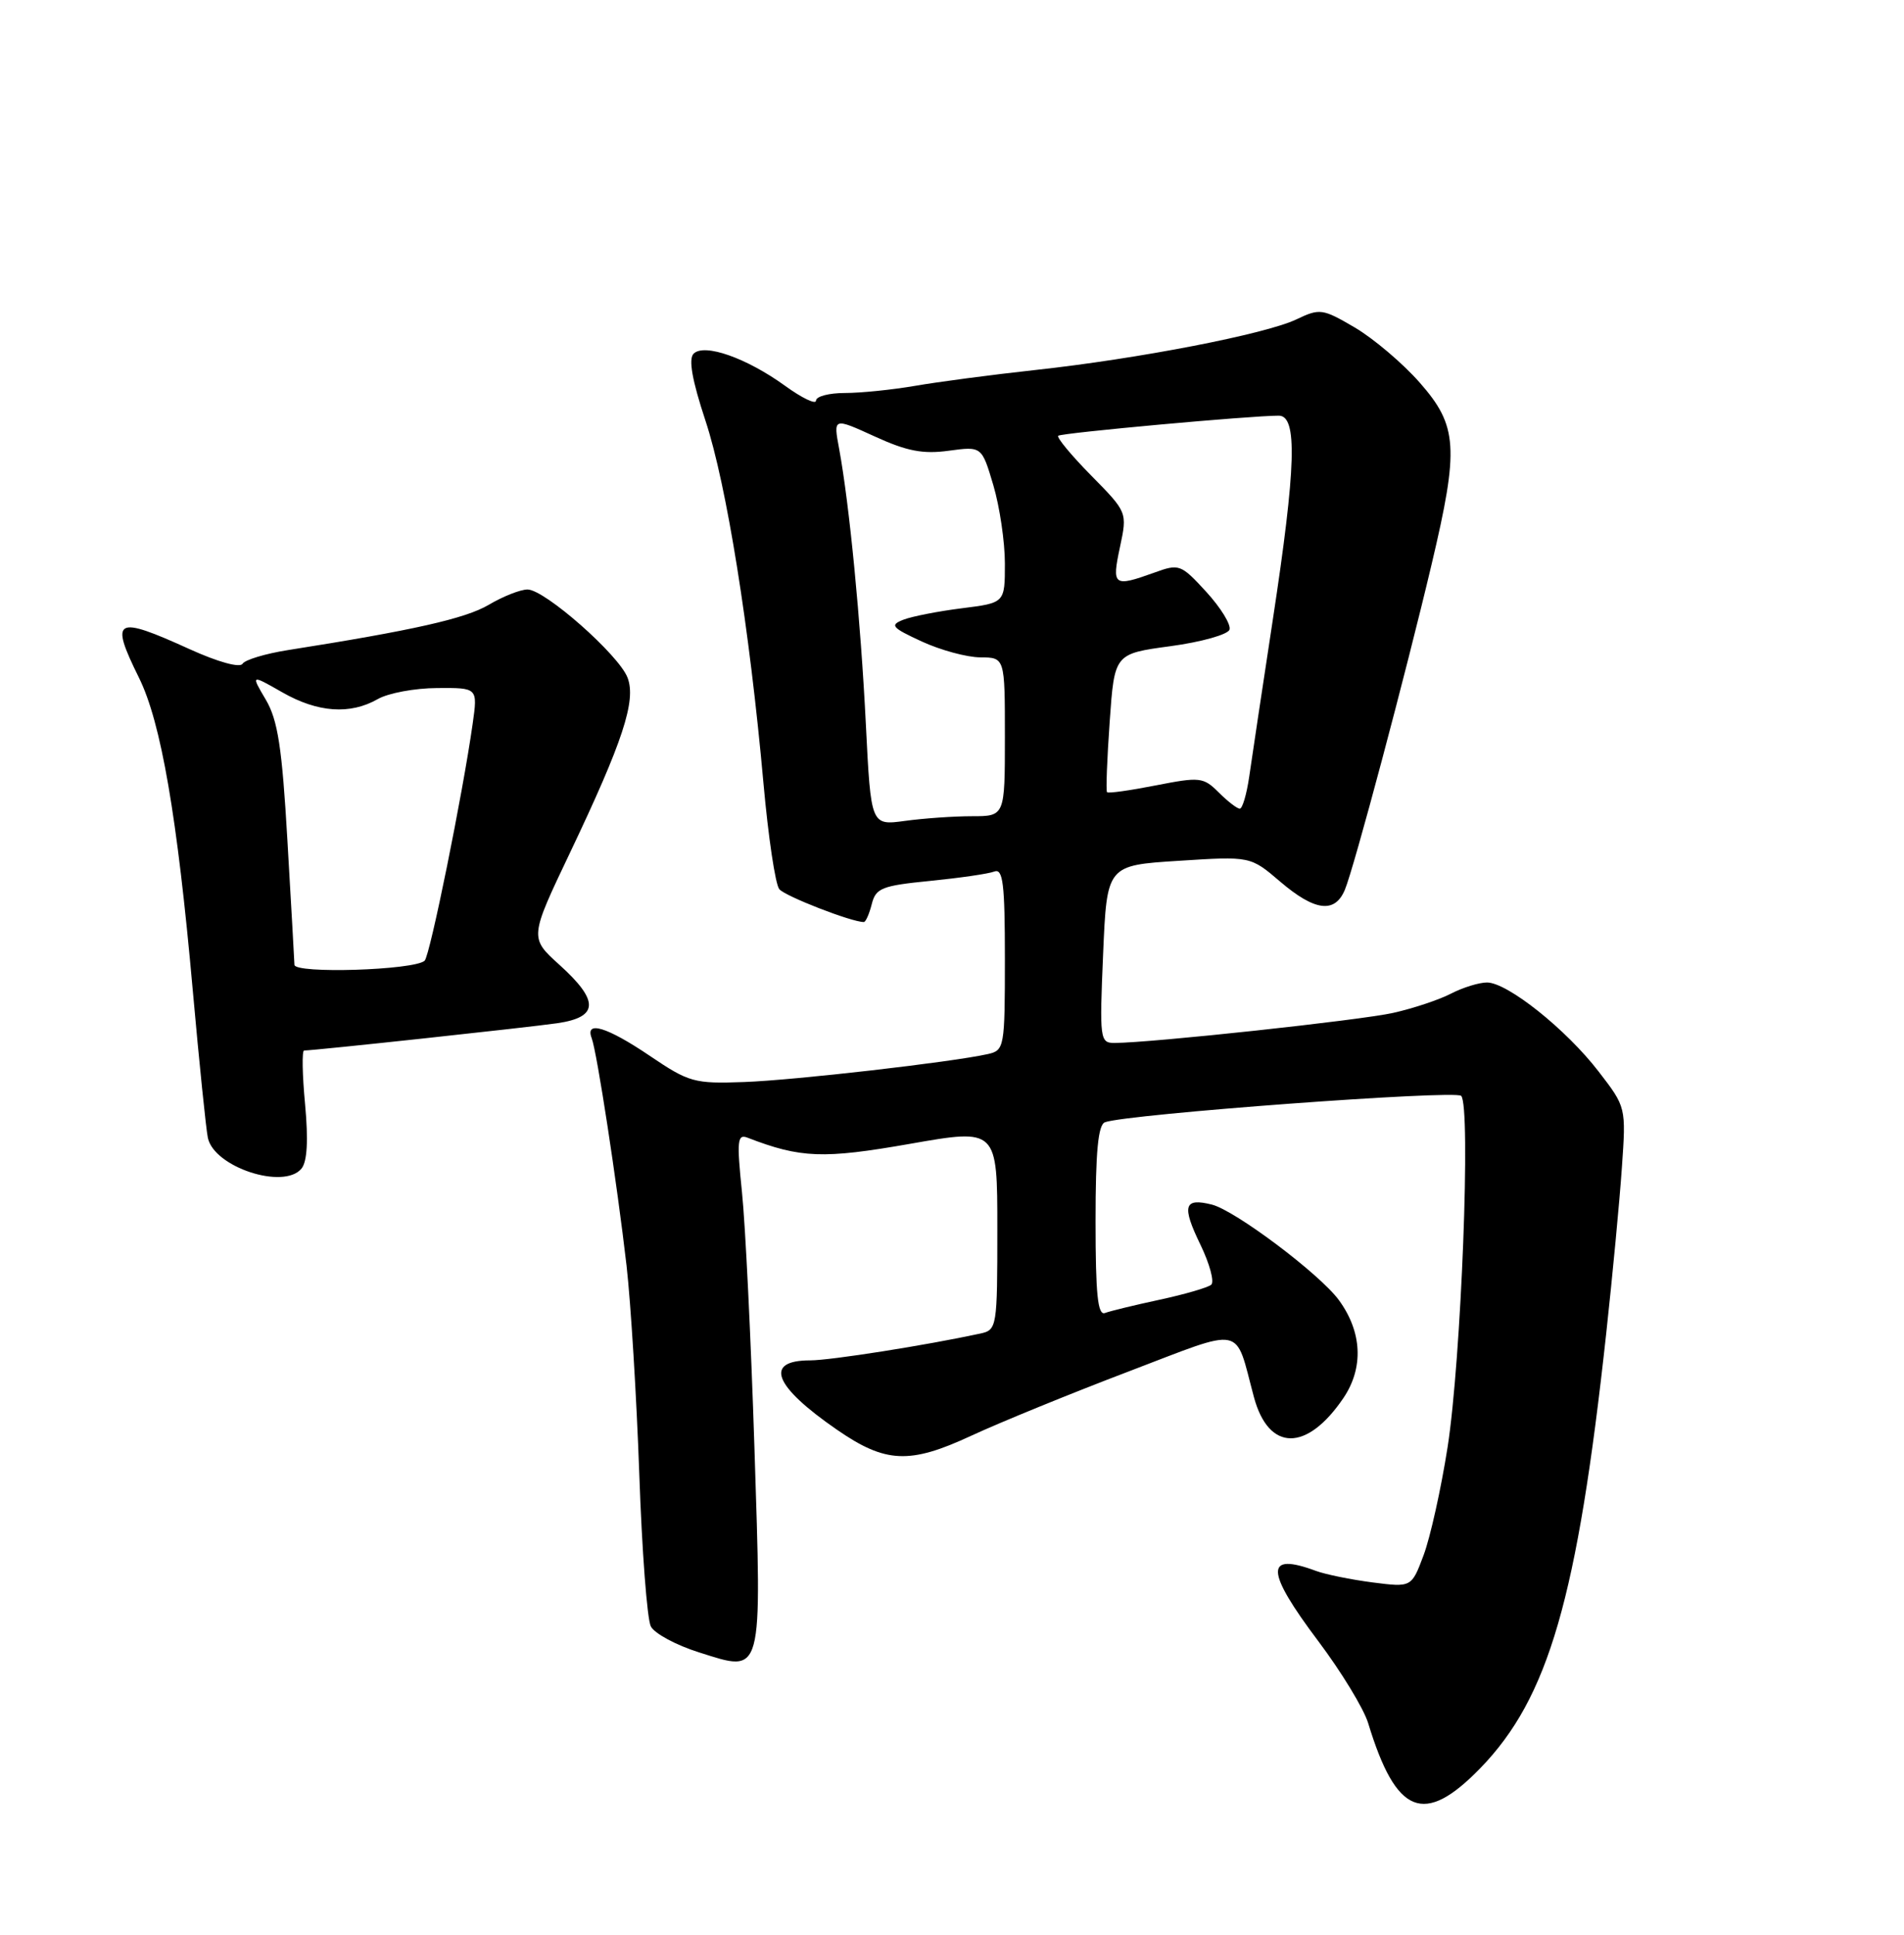 <?xml version="1.0" encoding="UTF-8" standalone="no"?>
<!DOCTYPE svg PUBLIC "-//W3C//DTD SVG 1.1//EN" "http://www.w3.org/Graphics/SVG/1.1/DTD/svg11.dtd" >
<svg xmlns="http://www.w3.org/2000/svg" xmlns:xlink="http://www.w3.org/1999/xlink" version="1.1" viewBox="0 0 252 256">
 <g >
 <path fill="currentColor"
d=" M 195.94 233.94 C 204.95 224.65 208.76 211.52 212.58 176.50 C 213.42 168.80 214.36 158.90 214.66 154.50 C 215.22 146.50 215.22 146.50 211.58 141.78 C 207.30 136.21 199.51 130.00 196.81 130.00 C 195.76 130.00 193.62 130.66 192.05 131.47 C 190.49 132.28 187.04 133.43 184.40 134.02 C 180.04 135.00 152.32 137.99 147.50 138.00 C 145.58 138.00 145.52 137.51 146.00 126.25 C 146.50 114.50 146.50 114.50 156.00 113.90 C 165.50 113.29 165.50 113.29 169.43 116.65 C 174.01 120.56 176.66 120.90 177.99 117.75 C 179.18 114.95 186.09 89.01 189.47 74.70 C 193.13 59.25 192.94 56.35 187.90 50.62 C 185.65 48.06 181.78 44.79 179.32 43.34 C 175.04 40.83 174.68 40.78 171.58 42.26 C 167.49 44.21 150.70 47.47 137.00 48.96 C 131.22 49.59 124.06 50.54 121.08 51.06 C 118.10 51.57 113.94 52.00 111.83 52.00 C 109.72 52.00 108.00 52.45 108.00 53.01 C 108.00 53.56 106.16 52.68 103.92 51.06 C 98.81 47.36 93.21 45.39 91.80 46.80 C 91.10 47.50 91.61 50.34 93.37 55.66 C 96.16 64.10 99.20 83.07 101.05 103.67 C 101.68 110.72 102.62 117.02 103.14 117.65 C 103.90 118.58 112.69 122.00 114.33 122.00 C 114.58 122.00 115.05 120.93 115.38 119.63 C 115.91 117.51 116.71 117.19 123.09 116.56 C 127.00 116.17 130.83 115.62 131.60 115.32 C 132.75 114.88 133.00 116.93 133.00 126.87 C 133.00 138.59 132.93 138.98 130.75 139.47 C 125.98 140.54 105.17 142.93 98.50 143.17 C 91.89 143.41 91.20 143.22 86.01 139.71 C 80.36 135.89 77.40 134.98 78.31 137.36 C 79.01 139.20 81.65 156.43 82.93 167.50 C 83.49 172.45 84.25 184.82 84.61 195.00 C 84.96 205.18 85.65 214.27 86.14 215.20 C 86.62 216.14 89.50 217.69 92.53 218.64 C 101.05 221.33 100.83 222.12 99.85 191.50 C 99.39 177.20 98.65 162.00 98.20 157.72 C 97.50 150.90 97.59 150.01 98.95 150.54 C 105.97 153.25 108.97 153.36 120.43 151.35 C 132.00 149.32 132.00 149.32 132.00 162.64 C 132.00 175.64 131.95 175.97 129.75 176.45 C 122.58 178.00 109.91 180.00 107.23 180.00 C 101.07 180.00 102.38 183.39 110.78 189.18 C 117.21 193.62 120.40 193.76 128.55 189.97 C 132.37 188.20 141.72 184.38 149.32 181.49 C 164.94 175.54 163.37 175.22 165.96 184.86 C 167.91 192.08 172.96 192.13 177.80 184.99 C 180.51 180.98 180.29 176.24 177.20 172.02 C 174.68 168.58 163.48 160.16 160.40 159.39 C 156.70 158.46 156.38 159.54 158.87 164.67 C 160.10 167.21 160.75 169.60 160.31 169.99 C 159.86 170.37 156.80 171.26 153.50 171.97 C 150.20 172.68 146.94 173.47 146.25 173.73 C 145.29 174.10 145.00 171.28 145.00 161.58 C 145.00 152.37 145.34 148.81 146.25 148.49 C 149.24 147.41 192.58 144.20 193.39 145.00 C 194.70 146.30 193.40 179.95 191.59 191.50 C 190.73 197.00 189.30 203.42 188.42 205.77 C 186.82 210.04 186.82 210.04 181.66 209.38 C 178.82 209.01 175.46 208.33 174.18 207.86 C 167.37 205.33 167.45 207.81 174.50 217.18 C 177.53 221.21 180.49 226.07 181.08 228.00 C 184.79 240.17 188.47 241.64 195.94 233.94 Z  M 39.90 154.63 C 40.66 153.70 40.82 150.91 40.38 146.13 C 40.01 142.21 39.95 139.00 40.25 139.00 C 41.58 139.00 69.94 135.94 73.75 135.39 C 79.25 134.59 79.34 132.44 74.04 127.66 C 70.08 124.08 70.08 124.08 75.46 112.79 C 82.44 98.13 84.22 92.72 83.06 89.67 C 81.92 86.66 72.09 78.00 69.82 78.00 C 68.88 78.00 66.57 78.91 64.68 80.03 C 61.59 81.85 54.67 83.41 38.10 86.02 C 35.13 86.49 32.43 87.30 32.10 87.83 C 31.75 88.40 28.83 87.59 25.11 85.90 C 15.21 81.40 14.50 81.80 18.39 89.67 C 21.32 95.59 23.46 108.00 25.51 131.00 C 26.37 140.62 27.27 149.42 27.51 150.55 C 28.32 154.43 37.54 157.46 39.90 154.63 Z  M 114.60 95.87 C 113.92 82.19 112.42 66.73 111.06 59.37 C 110.29 55.25 110.29 55.25 115.75 57.74 C 120.02 59.70 122.16 60.11 125.57 59.64 C 129.94 59.05 129.94 59.05 131.47 64.20 C 132.31 67.04 133.00 71.70 133.00 74.57 C 133.00 79.77 133.00 79.77 127.34 80.48 C 124.22 80.87 120.74 81.55 119.59 81.99 C 117.73 82.71 117.99 83.03 122.00 84.88 C 124.47 86.02 127.96 86.97 129.75 86.98 C 133.00 87.00 133.00 87.00 133.00 97.50 C 133.00 108.00 133.00 108.00 128.64 108.00 C 126.24 108.00 122.25 108.28 119.77 108.62 C 115.27 109.23 115.27 109.23 114.60 95.87 Z  M 161.30 104.85 C 159.27 102.83 158.81 102.78 152.98 103.92 C 149.58 104.59 146.68 105.00 146.52 104.82 C 146.36 104.64 146.52 100.45 146.87 95.50 C 147.50 86.50 147.50 86.50 154.92 85.50 C 159.00 84.95 162.52 83.96 162.73 83.31 C 162.95 82.65 161.57 80.41 159.66 78.32 C 156.29 74.65 156.07 74.57 152.77 75.77 C 147.38 77.71 147.13 77.53 148.23 72.39 C 149.21 67.78 149.21 67.78 144.41 62.91 C 141.78 60.24 139.82 57.87 140.06 57.66 C 140.48 57.28 165.63 54.99 169.25 55.00 C 171.74 55.00 171.55 61.72 168.46 82.00 C 167.08 91.08 165.67 100.41 165.34 102.75 C 165.00 105.09 164.44 107.00 164.09 107.00 C 163.73 107.00 162.48 106.03 161.30 104.85 Z  M 38.97 127.66 C 38.95 127.02 38.53 119.62 38.04 111.21 C 37.33 98.88 36.77 95.28 35.18 92.58 C 33.20 89.23 33.20 89.23 37.35 91.60 C 42.05 94.29 46.34 94.59 50.00 92.50 C 51.38 91.71 54.91 91.05 57.86 91.04 C 63.23 91.00 63.23 91.00 62.56 95.75 C 61.26 104.98 56.90 126.50 56.20 127.12 C 54.80 128.38 39.00 128.87 38.97 127.66 Z "/>
</g>
</svg>